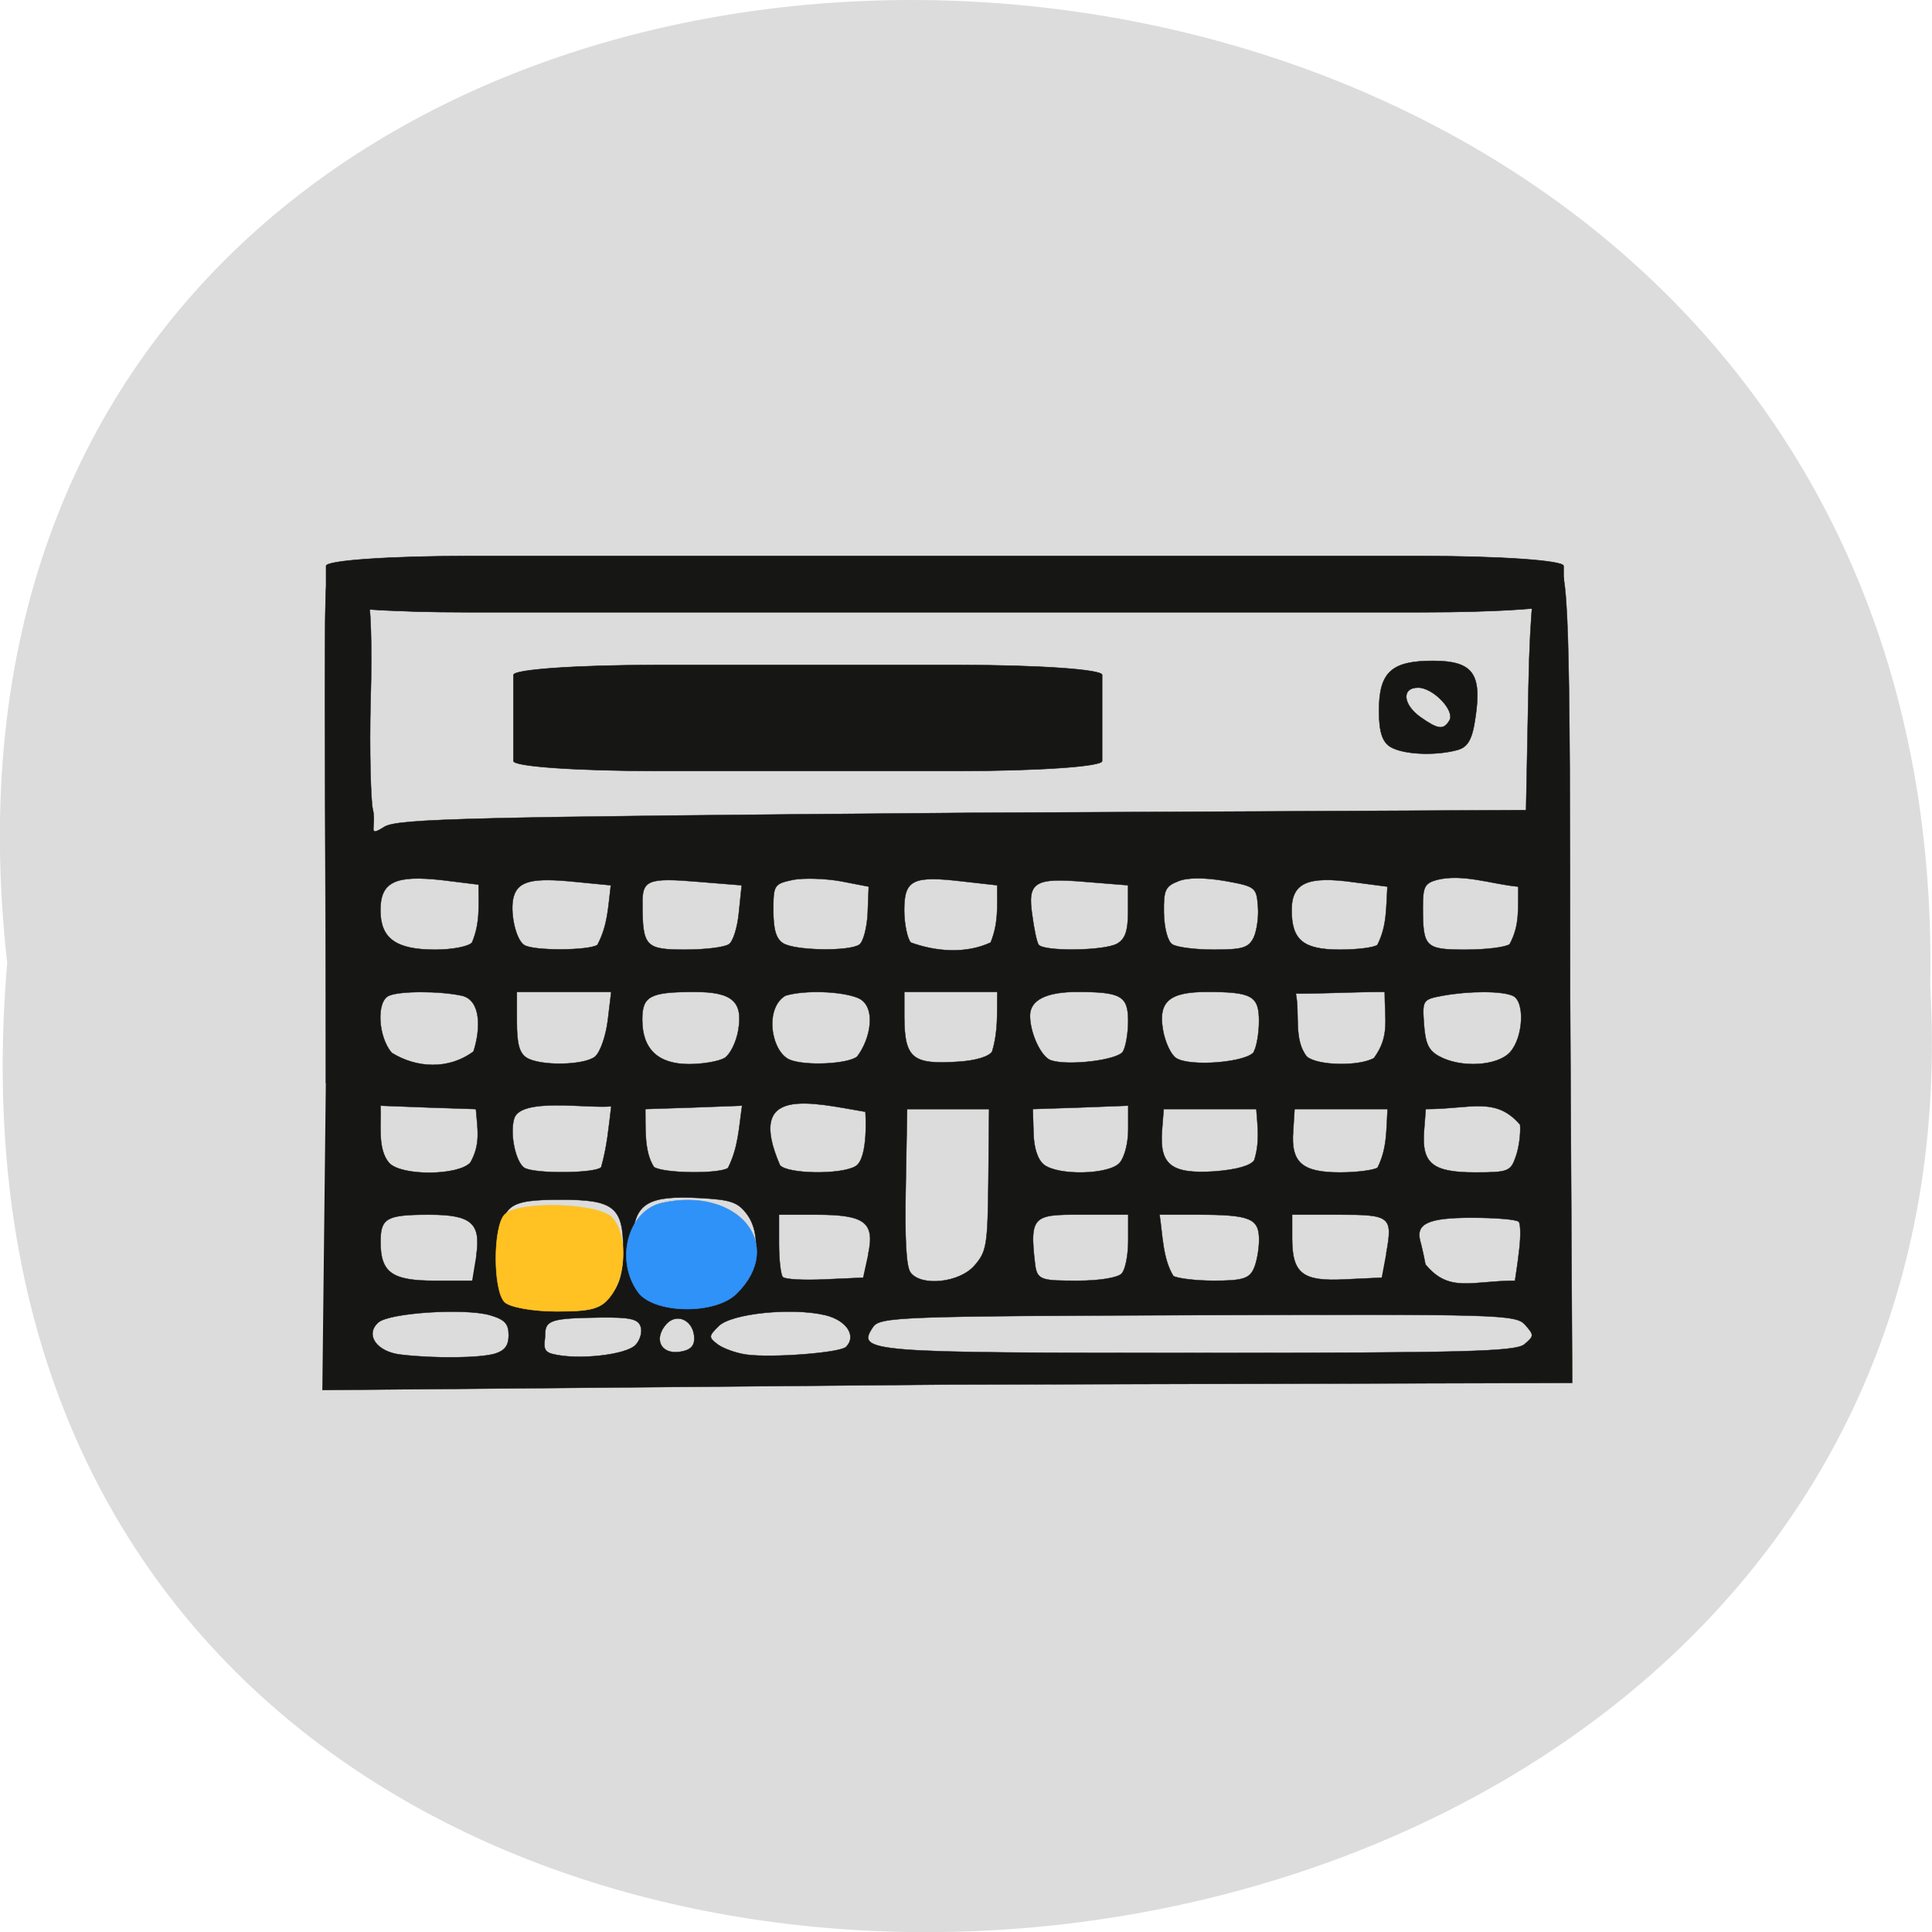 <svg xmlns="http://www.w3.org/2000/svg" viewBox="0 0 22 22"><path d="m 0.082 10.965 c -1.664 -14.766 22.18 -14.559 21.898 0.262 c 0.785 13.781 -23.2 15.03 -21.898 -0.262" fill="#dcdcdc"/><g fill="#161614" stroke="#161614"><path d="m 24.15 150.84 c 0 -54.828 -0.577 -94.62 0.461 -86.92 c 0.346 2.565 8.19 -20.881 7.04 19.807 c -0.231 9.01 0.058 17.719 0.346 19.03 c 0.75 3.102 -1.096 5.19 1.961 3.162 c 2.249 -1.432 13.957 -1.73 97.58 -2.446 l 93.6 -0.477 l 0.404 -21.418 c 0.519 -28.577 3.172 -21.18 3.23 -21.299 c 0.058 -0.179 0.692 -0.298 1.384 -0.298 c 2.134 0 2.365 8.531 2.365 75.65 l 0.346 67.71 l -105.14 0.298 l -104.16 0.955 m 28.952 -6.384 c 1.615 -0.537 2.249 -1.432 2.249 -3.222 c 0 -2.028 -0.634 -2.744 -3.172 -3.52 c -4.268 -1.253 -16.898 -0.418 -18.686 1.313 c -2.249 2.148 -0.231 5.131 3.806 5.608 c 5.71 0.716 13.38 0.597 15.802 -0.179 m 23.531 -1.551 c 0.75 -0.835 1.153 -2.327 0.807 -3.222 c -0.404 -1.313 -1.903 -1.611 -6.748 -1.551 c -8.07 0.119 -9.228 0.418 -9.228 2.983 c 0 1.432 -0.692 2.923 1.211 3.401 c 4.152 1.134 12.457 0.179 13.957 -1.611 m 35.24 0.358 c 1.788 -1.909 0.058 -4.653 -3.518 -5.548 c -5.594 -1.372 -15.687 -0.298 -17.821 1.909 c -1.73 1.79 -1.73 1.969 -0.173 3.222 c 0.923 0.716 3.114 1.551 4.845 1.79 c 4.152 0.597 15.687 -0.298 16.668 -1.372 m -25.434 -1.432 c 0 -3.102 -2.826 -4.653 -4.672 -2.565 c -2.192 2.565 -0.98 5.31 2.134 4.892 c 1.788 -0.239 2.538 -0.955 2.538 -2.327 m 138.99 1.014 c 1.673 -1.492 1.673 -1.611 0.115 -3.46 c -1.557 -1.79 -4.556 -1.849 -54.79 -1.67 c -49.945 0.179 -53.23 0.298 -54.39 2.088 c -2.826 4.415 -1.096 4.534 54.617 4.534 c 44.35 0 52.944 -0.239 54.44 -1.492 m -152.6 -9.128 c 1.211 -1.551 1.73 -3.818 1.73 -7.338 c 0 -7.577 -1.557 -8.889 -10.381 -8.889 c -9.05 0 -10.15 0.895 -10.15 8.591 c 0 9.247 0.577 9.844 9.458 9.844 c 6.575 0 7.844 -0.298 9.343 -2.207 m 20.935 -0.179 c 3.287 -3.281 4.04 -9.844 1.557 -13.424 c -1.557 -2.207 -2.711 -2.625 -8.07 -2.923 c -8.536 -0.477 -10.785 0.955 -11.131 7.04 c -0.634 9.665 0.98 11.514 10.04 11.634 c 4.152 0.06 5.71 -0.418 7.613 -2.327 m -43.832 -6.264 c 0.807 -5.668 -0.807 -7.159 -7.901 -7.159 c -7.151 0 -8.132 0.597 -8.132 4.773 c 0 5.369 1.903 6.801 9.112 6.801 h 6.229 m 66.32 -4.653 c 1.153 -5.608 -0.577 -6.921 -8.709 -6.921 h -6.229 v 5.071 c 0 2.804 0.288 5.429 0.634 5.847 c 0.346 0.418 3.518 0.597 7.04 0.418 l 6.402 -0.298 m 18.686 -2.148 c 2.02 -2.446 2.192 -3.52 2.307 -14.975 l 0.115 -12.409 c -4.556 0 -9.17 0 -13.726 0 l -0.231 13.603 c -0.173 9.07 0.058 14.02 0.807 15.03 c 1.788 2.506 8.247 1.79 10.727 -1.253 m 24.626 1.432 c 0.634 -0.716 1.096 -3.281 1.096 -5.787 v -4.534 h -5.883 c -9.862 0 -10.785 -0.537 -9.689 8.889 c 0.346 2.625 1.269 2.685 7.151 2.685 c 3.633 0 6.69 -0.537 7.324 -1.253 m 22.09 -0.776 c 0.519 -1.134 0.923 -3.46 0.923 -5.131 c 0 -3.759 -1.442 -4.415 -10.381 -4.415 h -6.286 c 0.519 3.52 0.519 7.696 2.307 10.739 c 0.634 0.418 3.691 0.835 6.805 0.835 c 4.672 0 5.883 -0.358 6.632 -2.028 m 22.2 -2.685 c 1.153 -6.563 0.75 -6.861 -7.959 -6.861 h -7.786 v 4.117 c 0 6.205 1.73 7.637 8.939 7.219 l 6.06 -0.298 m 22.954 -4.236 c 0.346 -2.625 0.346 -5.131 0 -5.548 c -0.346 -0.418 -3.922 -0.716 -7.901 -0.716 c -7.209 0 -9.401 1.014 -8.593 4.117 c 0.173 0.597 0.577 2.446 0.865 4.057 c 3.979 5.071 7.728 2.864 14.995 2.864 c 0.231 -1.611 0.461 -3.162 0.634 -4.773 m -175.56 -15.929 c 1.73 -3.222 1.211 -5.727 0.923 -9.367 c -5.306 -0.179 -10.67 -0.358 -15.975 -0.597 c 0.173 3.102 -0.577 7.577 1.442 10.02 c 2.02 2.327 11.592 2.267 13.611 -0.06 m 21.916 0.776 c 0.98 -3.699 1.211 -6.682 1.673 -10.62 c -3.979 0.418 -15.168 -1.611 -16.264 2.148 c -0.75 2.685 0.231 7.517 1.673 8.591 c 1.557 1.134 12.284 1.014 12.919 -0.119 m 21.22 0.179 c 1.73 -3.639 1.788 -6.801 2.365 -10.918 c -5.421 0.239 -10.843 0.418 -16.206 0.597 c 0.058 3.341 -0.231 7.458 1.442 10.142 c 1.557 1.134 10.9 1.253 12.4 0.179 m 21.339 -0.298 c 2.249 -1.372 1.673 -9.546 1.673 -9.546 c -9.17 -1.611 -20.13 -4.713 -14.303 9.367 c 1.326 1.551 10.208 1.67 12.63 0.179 m 44.24 -0.597 c 0.807 -0.955 1.442 -3.401 1.442 -5.847 v -4.176 c -5.306 0.239 -10.67 0.418 -15.975 0.597 l 0.115 4.176 c 0.058 2.625 0.692 4.654 1.73 5.548 c 2.365 1.969 10.9 1.79 12.688 -0.298 m 22.55 -0.477 c 0.923 -3.102 0.577 -5.727 0.346 -8.949 c -5.133 0 -10.324 0 -15.514 0 l -0.288 3.878 c -0.404 5.906 1.615 7.517 8.766 7.04 c 3.749 -0.298 6.113 -1.014 6.69 -1.969 m 20.647 1.313 c 1.615 -3.401 1.442 -6.384 1.673 -10.262 c -5.191 0 -10.381 0 -15.572 0 l -0.231 3.878 c -0.404 5.489 1.5 7.219 7.844 7.219 c 2.884 0 5.71 -0.418 6.286 -0.835 m 23.18 -2.028 c 0.519 -1.551 0.807 -3.997 0.692 -5.489 c -4.095 -5.01 -8.247 -2.744 -15.802 -2.744 l -0.288 3.878 c -0.404 5.668 1.442 7.219 8.593 7.219 c 5.537 0 5.94 -0.179 6.805 -2.864 m -174.58 -18.316 c 1.211 -3.878 1.326 -9.01 -1.961 -9.784 c -3.691 -0.835 -10.324 -0.835 -12.169 0 c -2.192 0.955 -1.846 7.279 0.461 10.02 c 4.152 2.685 9.516 2.983 13.669 -0.239 m 20.359 0.895 c 0.865 -0.776 1.788 -3.52 2.134 -6.324 l 0.577 -5.01 h -15.802 v 5.19 c 0 3.878 0.404 5.489 1.615 6.324 c 2.249 1.492 9.631 1.372 11.477 -0.179 m 21.685 0.239 c 0.923 -0.597 1.961 -2.744 2.307 -4.892 c 0.807 -5.01 -1.038 -6.682 -7.324 -6.682 c -7.44 0 -8.766 0.716 -8.766 4.832 c 0 5.19 2.653 7.815 7.844 7.815 c 2.307 0 4.96 -0.477 5.94 -1.074 m 22.2 -0.239 c 2.365 -3.222 3.23 -8.889 0.173 -10.262 c -2.711 -1.193 -8.939 -1.432 -12.169 -0.418 c -3.576 2.207 -2.422 9.784 0.692 11.216 c 2.595 1.134 9.747 0.776 11.304 -0.537 m 22.608 -0.895 c 1.038 -3.639 0.807 -6.622 0.865 -10.441 c -5.191 0 -10.381 0 -15.572 0 v 4.475 c 0.058 7.159 1.384 8.293 8.997 7.756 c 2.941 -0.179 5.191 -0.895 5.71 -1.79 m 21.916 0 c 0.461 -0.835 0.865 -3.222 0.865 -5.31 c 0 -4.415 -1.153 -5.131 -8.536 -5.131 c -5.191 0 -7.901 1.432 -7.901 4.176 c 0 3.102 1.903 7.279 3.518 7.815 c 2.941 1.014 11.246 -0.06 12.05 -1.551 m 21.916 0 c 0.461 -0.835 0.865 -3.222 0.865 -5.31 c 0 -4.415 -1.153 -5.131 -8.709 -5.131 c -6.286 0 -8.19 1.67 -7.382 6.622 c 0.346 2.148 1.326 4.355 2.192 4.952 c 2.249 1.611 12.05 0.776 13.09 -1.134 m 20.07 1.134 c 2.653 -3.818 1.788 -6.682 1.788 -11.574 c -5.248 0 -9.631 0.298 -14.88 0.298 c 0.692 3.639 -0.404 8.114 1.846 11.04 c 1.788 1.611 8.824 1.73 11.246 0.239 m 22.781 -1.014 c 2.249 -2.625 2.538 -9.01 0.404 -9.904 c -1.846 -0.835 -7.209 -0.835 -11.65 0 c -3.403 0.656 -3.46 0.776 -3.172 5.01 c 0.231 3.341 0.75 4.594 2.538 5.608 c 3.633 2.088 9.747 1.73 11.881 -0.716 m -173.83 -19.211 c 1.384 -3.46 1.096 -6.443 1.096 -10.142 l -5.998 -0.776 c -7.959 -0.955 -10.439 0.298 -10.439 5.25 c 0 4.952 2.595 6.921 9.17 6.921 c 2.768 0 5.594 -0.537 6.171 -1.253 m 20.993 0.418 c 1.73 -3.401 1.788 -6.503 2.249 -10.441 l -5.883 -0.597 c -7.151 -0.776 -9.631 -0.179 -10.381 2.565 c -0.692 2.565 0.288 7.458 1.73 8.472 c 1.442 1.074 10.843 1.014 12.284 0 m 22.03 -0.119 c 0.692 -0.477 1.442 -2.983 1.673 -5.608 l 0.461 -4.713 l -7.04 -0.597 c -8.651 -0.776 -9.631 -0.358 -9.574 3.818 c 0 7.517 0.519 8.05 7.151 8.05 c 3.345 0 6.632 -0.418 7.324 -0.955 m 21.858 0.06 c 0.634 -0.477 1.269 -2.923 1.384 -5.489 l 0.173 -4.653 l -4.729 -0.955 c -2.595 -0.477 -6.171 -0.597 -7.959 -0.239 c -3.172 0.716 -3.287 0.895 -3.287 5.369 c 0 3.341 0.461 4.952 1.615 5.727 c 1.903 1.313 11.131 1.492 12.803 0.239 m 21.973 -0.358 c 1.326 -3.401 1.096 -6.324 1.096 -10.02 l -5.594 -0.656 c -8.536 -1.074 -9.977 -0.358 -9.977 5.01 c 0 2.386 0.519 4.952 1.096 5.668 c 4.21 1.611 9.228 2.028 13.38 0 m 21.22 0.179 c 1.326 -0.835 1.788 -2.207 1.788 -5.668 v -4.534 l -7.094 -0.597 c -8.593 -0.776 -9.804 0 -8.939 5.906 c 0.288 2.327 0.75 4.594 1.038 5.071 c 0.692 1.253 11.131 1.134 13.207 -0.179 m 22.839 -1.074 c 0.519 -1.193 0.865 -3.699 0.692 -5.548 c -0.231 -3.222 -0.461 -3.401 -5.594 -4.355 c -3.345 -0.597 -6.229 -0.597 -7.728 0.06 c -2.192 0.895 -2.48 1.551 -2.422 5.548 c 0.058 2.685 0.634 4.952 1.384 5.489 c 0.692 0.537 3.864 0.955 6.978 0.955 c 4.787 0 5.825 -0.298 6.69 -2.148 m 20.705 1.313 c 1.615 -3.341 1.442 -6.384 1.673 -10.202 l -5.652 -0.776 c -7.728 -1.134 -10.381 0.119 -10.381 4.892 c 0 5.25 1.961 6.921 8.07 6.921 c 2.884 0 5.71 -0.358 6.286 -0.835 m 22.15 -0.119 c 1.73 -3.341 1.384 -6.264 1.442 -10.08 c -4.383 -0.418 -9.285 -2.327 -13.611 -1.193 c -2.076 0.597 -2.365 1.253 -2.365 4.773 c 0 7.04 0.404 7.458 7.151 7.458 c 3.345 0 6.69 -0.418 7.382 -0.955" transform="matrix(0.068 0 0 0.065 2.068 2.53)" stroke-width="0.064"/><path d="m 183.38 95.97 c -1.091 -0.636 -1.545 -2 -1.545 -4.773 c 0 -5.136 1.636 -6.636 7.136 -6.636 c 5.273 0 6.5 1.682 5.636 7.455 c -0.409 2.955 -1 4 -2.455 4.364 c -2.909 0.773 -7.05 0.591 -8.773 -0.409 m 7.773 -3.5 c 0.818 -1.273 -2.136 -4.364 -4.136 -4.364 c -2.227 0 -2.045 2.227 0.318 3.909 c 2.318 1.636 3.045 1.727 3.818 0.455" transform="matrix(0.086 0 0 0.086 0.065 0.253)" stroke-width="0.057"/><g transform="matrix(0.068 0 0 0.065 2.068 2.53)"><path d="m 79.4 77.58 h 50.925 c 13.149 0 23.819 0.776 23.819 1.73 v 15.09 c 0 0.955 -10.67 1.73 -23.819 1.73 h -50.925 c -13.149 0 -23.819 -0.776 -23.819 -1.73 v -15.09 c 0 -0.955 10.67 -1.73 23.819 -1.73" stroke-width="0.084"/><path d="m 48.02 58.49 h 159.58 c 13.149 0 23.819 0.776 23.819 1.73 v 6.324 c 0 1.014 -10.67 1.79 -23.819 1.79 h -159.58 c -13.149 0 -23.819 -0.776 -23.819 -1.79 v -6.324 c 0 -0.955 10.67 -1.73 23.819 -1.73" stroke-width="0.089"/></g></g><g transform="scale(0.086)"><path d="m 66.818 172.41 c -1.545 -1.545 -1.545 -10 0 -11.591 c 1.818 -1.818 12.273 -1.545 14.182 0.364 c 2 2.045 2 7.364 0 10.227 c -1.318 1.864 -2.5 2.227 -7.273 2.227 c -3.136 0 -6.227 -0.545 -6.909 -1.227" fill="#ffc222" stroke="#ffbf20" stroke-width="0.065"/><path d="m 84.45 171.05 c -3.045 -4.273 -1.273 -10.773 3.227 -11.773 c 10.05 -2.182 16.409 5.545 9.864 12 c -2.864 2.864 -11.05 2.682 -13.09 -0.227" fill="#2f92f8" stroke="#2f8def" stroke-width="0.063"/></g></svg>